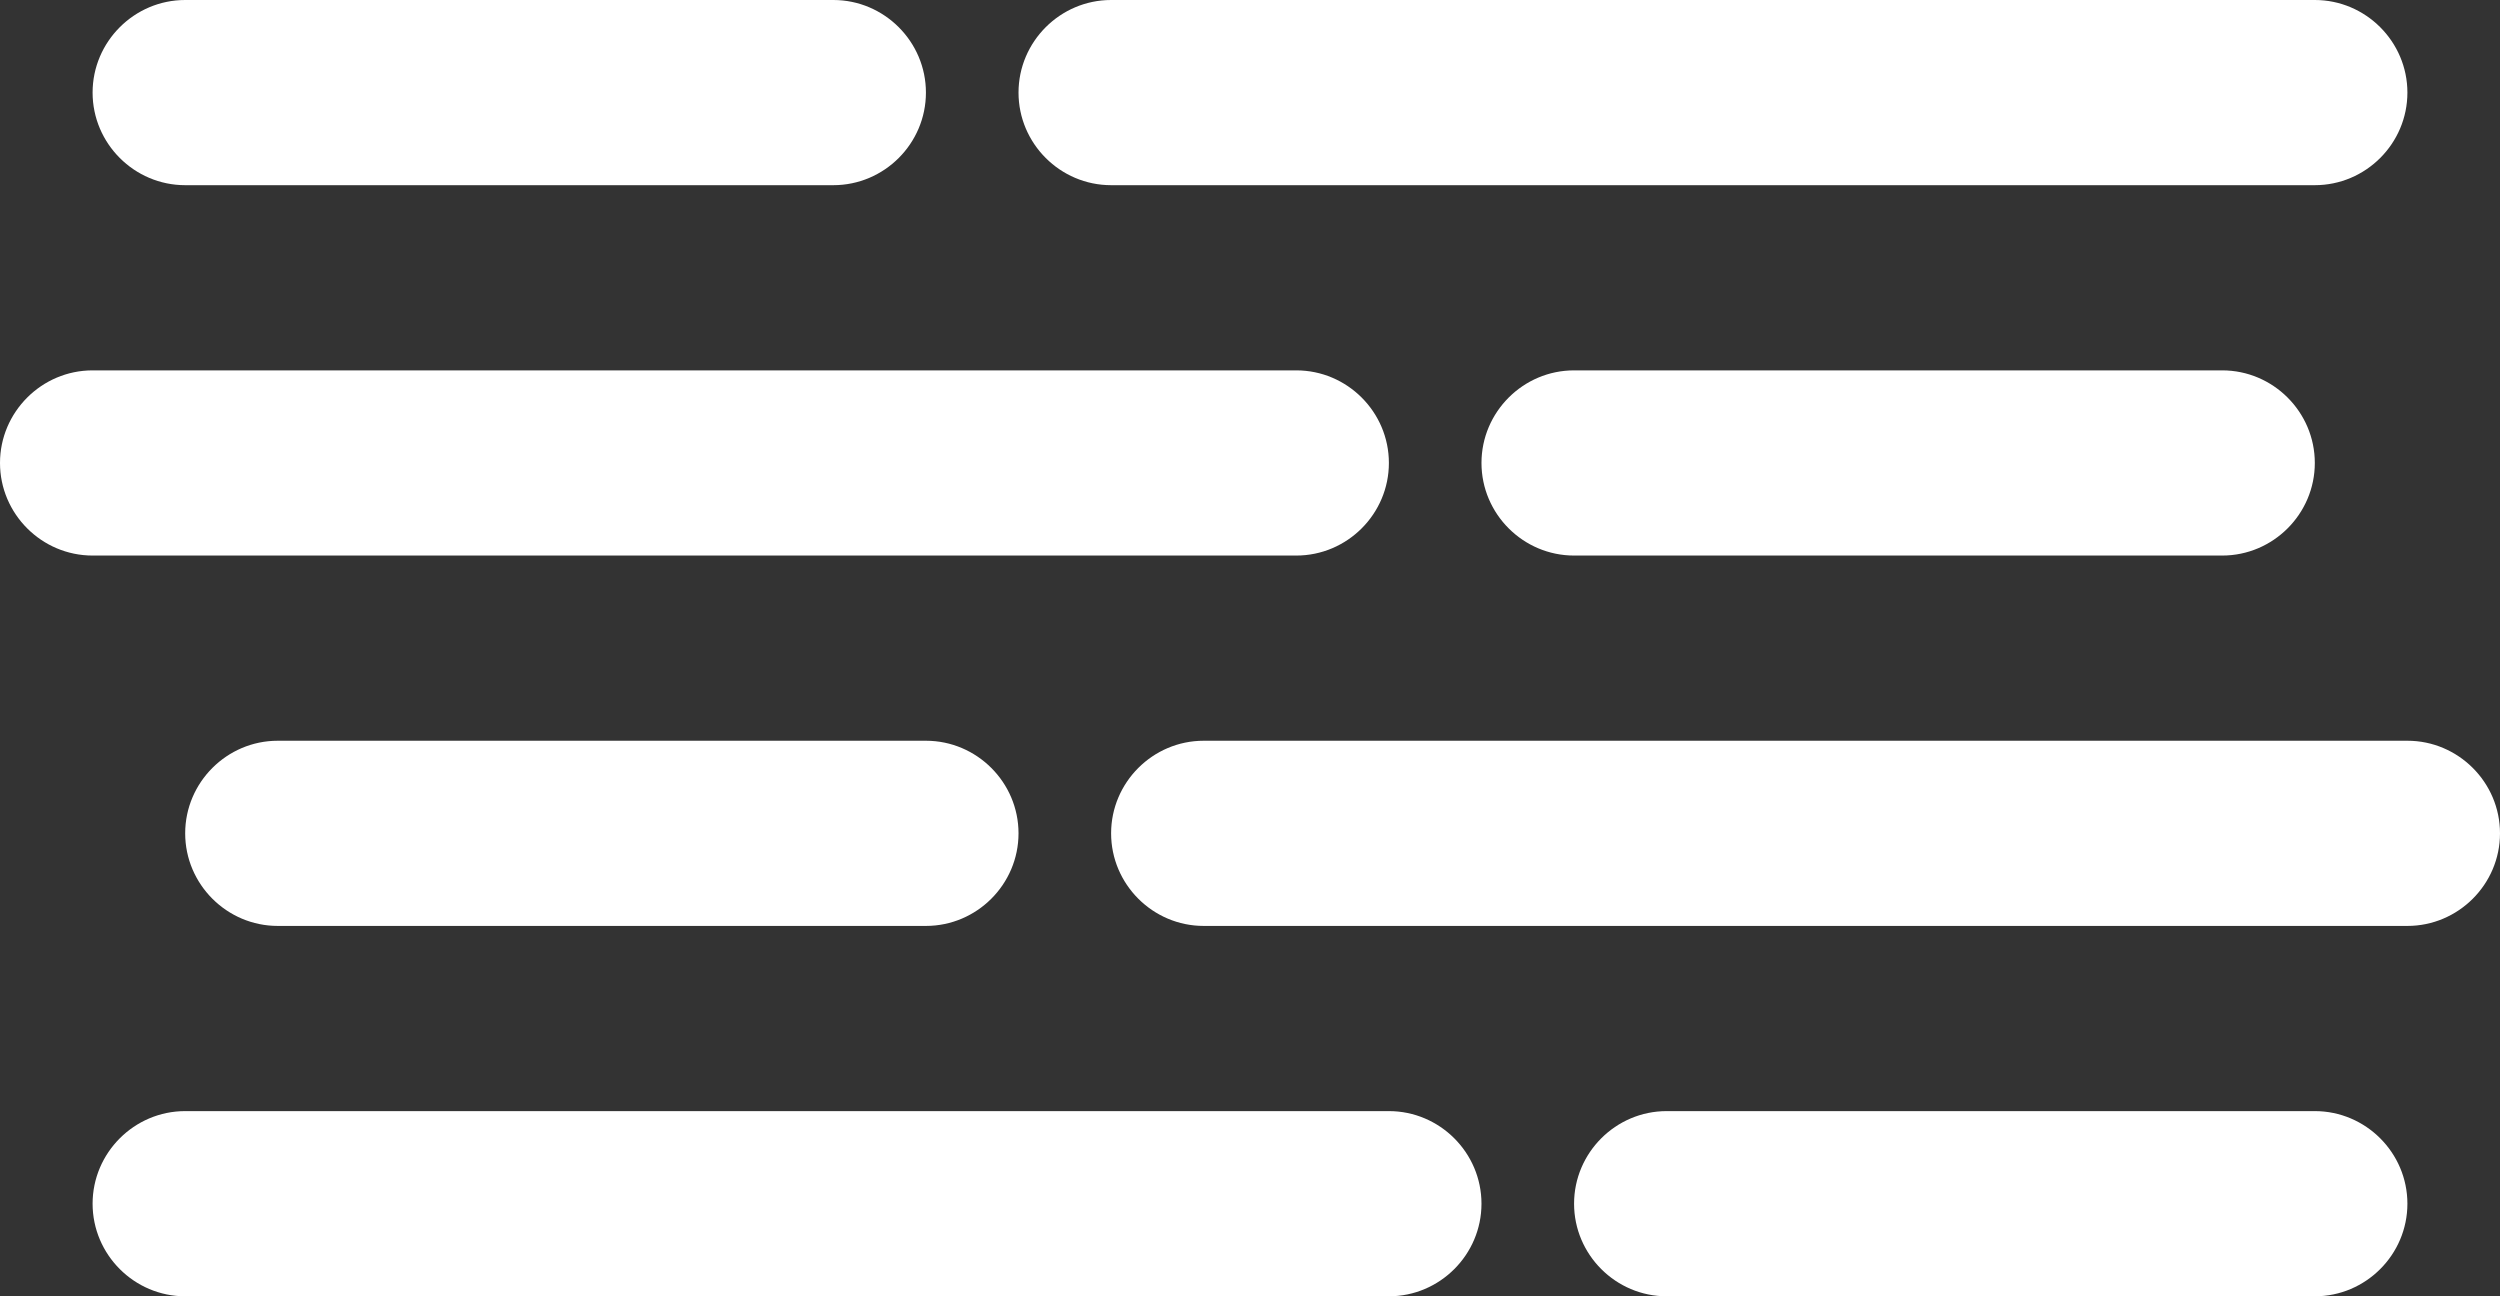 <?xml version="1.0" encoding="UTF-8"?>
<svg width="54px" height="28px" viewBox="0 0 54 28" version="1.1" xmlns="http://www.w3.org/2000/svg" xmlns:xlink="http://www.w3.org/1999/xlink">
    <rect x="0" y="0" width="54" height="28" fill="#333333" stroke="none"/>
    <title>050n</title>
    <g id="Page-1" stroke="none" stroke-width="1" fill="none" fill-rule="evenodd">
        <g id="050n" fill="#FFFFFF" fill-rule="nonzero">
            <path d="M4,4 L18,4 C19.1,4 20,3.1 20,2 C20,0.9 19.1,0 18,0 L4,0 C2.9,0 2,0.9 2,2 C2,3.1 2.9,4 4,4 Z" id="Path"></path>
            <path d="M24,4 L50,4 C51.1,4 52,3.1 52,2 C52,0.9 51.1,0 50,0 L24,0 C22.9,0 22,0.9 22,2 C22,3.1 22.9,4 24,4 Z" id="Path"></path>
            <path d="M6,16 C4.9,16 4,16.9 4,18 C4,19.1 4.9,20 6,20 L20,20 C21.1,20 22,19.1 22,18 C22,16.9 21.1,16 20,16 L6,16 Z" id="Path"></path>
            <path d="M52,16 L26,16 C24.9,16 24,16.9 24,18 C24,19.1 24.9,20 26,20 L52,20 C53.1,20 54,19.1 54,18 C54,16.9 53.1,16 52,16 Z" id="Path"></path>
            <path d="M34,8 C32.9,8 32,8.9 32,10 C32,11.1 32.9,12 34,12 L48,12 C49.1,12 50,11.1 50,10 C50,8.9 49.1,8 48,8 L34,8 Z" id="Path"></path>
            <path d="M28,12 C29.1,12 30,11.1 30,10 C30,8.9 29.1,8 28,8 L2,8 C0.9,8 0,8.9 0,10 C0,11.1 0.9,12 2,12 L28,12 Z" id="Path"></path>
            <path d="M50,24 L36,24 C34.9,24 34,24.9 34,26 C34,27.1 34.9,28 36,28 L50,28 C51.1,28 52,27.1 52,26 C52,24.9 51.1,24 50,24 Z" id="Path"></path>
            <path d="M30,24 L4,24 C2.9,24 2,24.9 2,26 C2,27.1 2.9,28 4,28 L30,28 C31.1,28 32,27.1 32,26 C32,24.9 31.1,24 30,24 Z" id="Path"></path>
        </g>
    </g>
</svg>